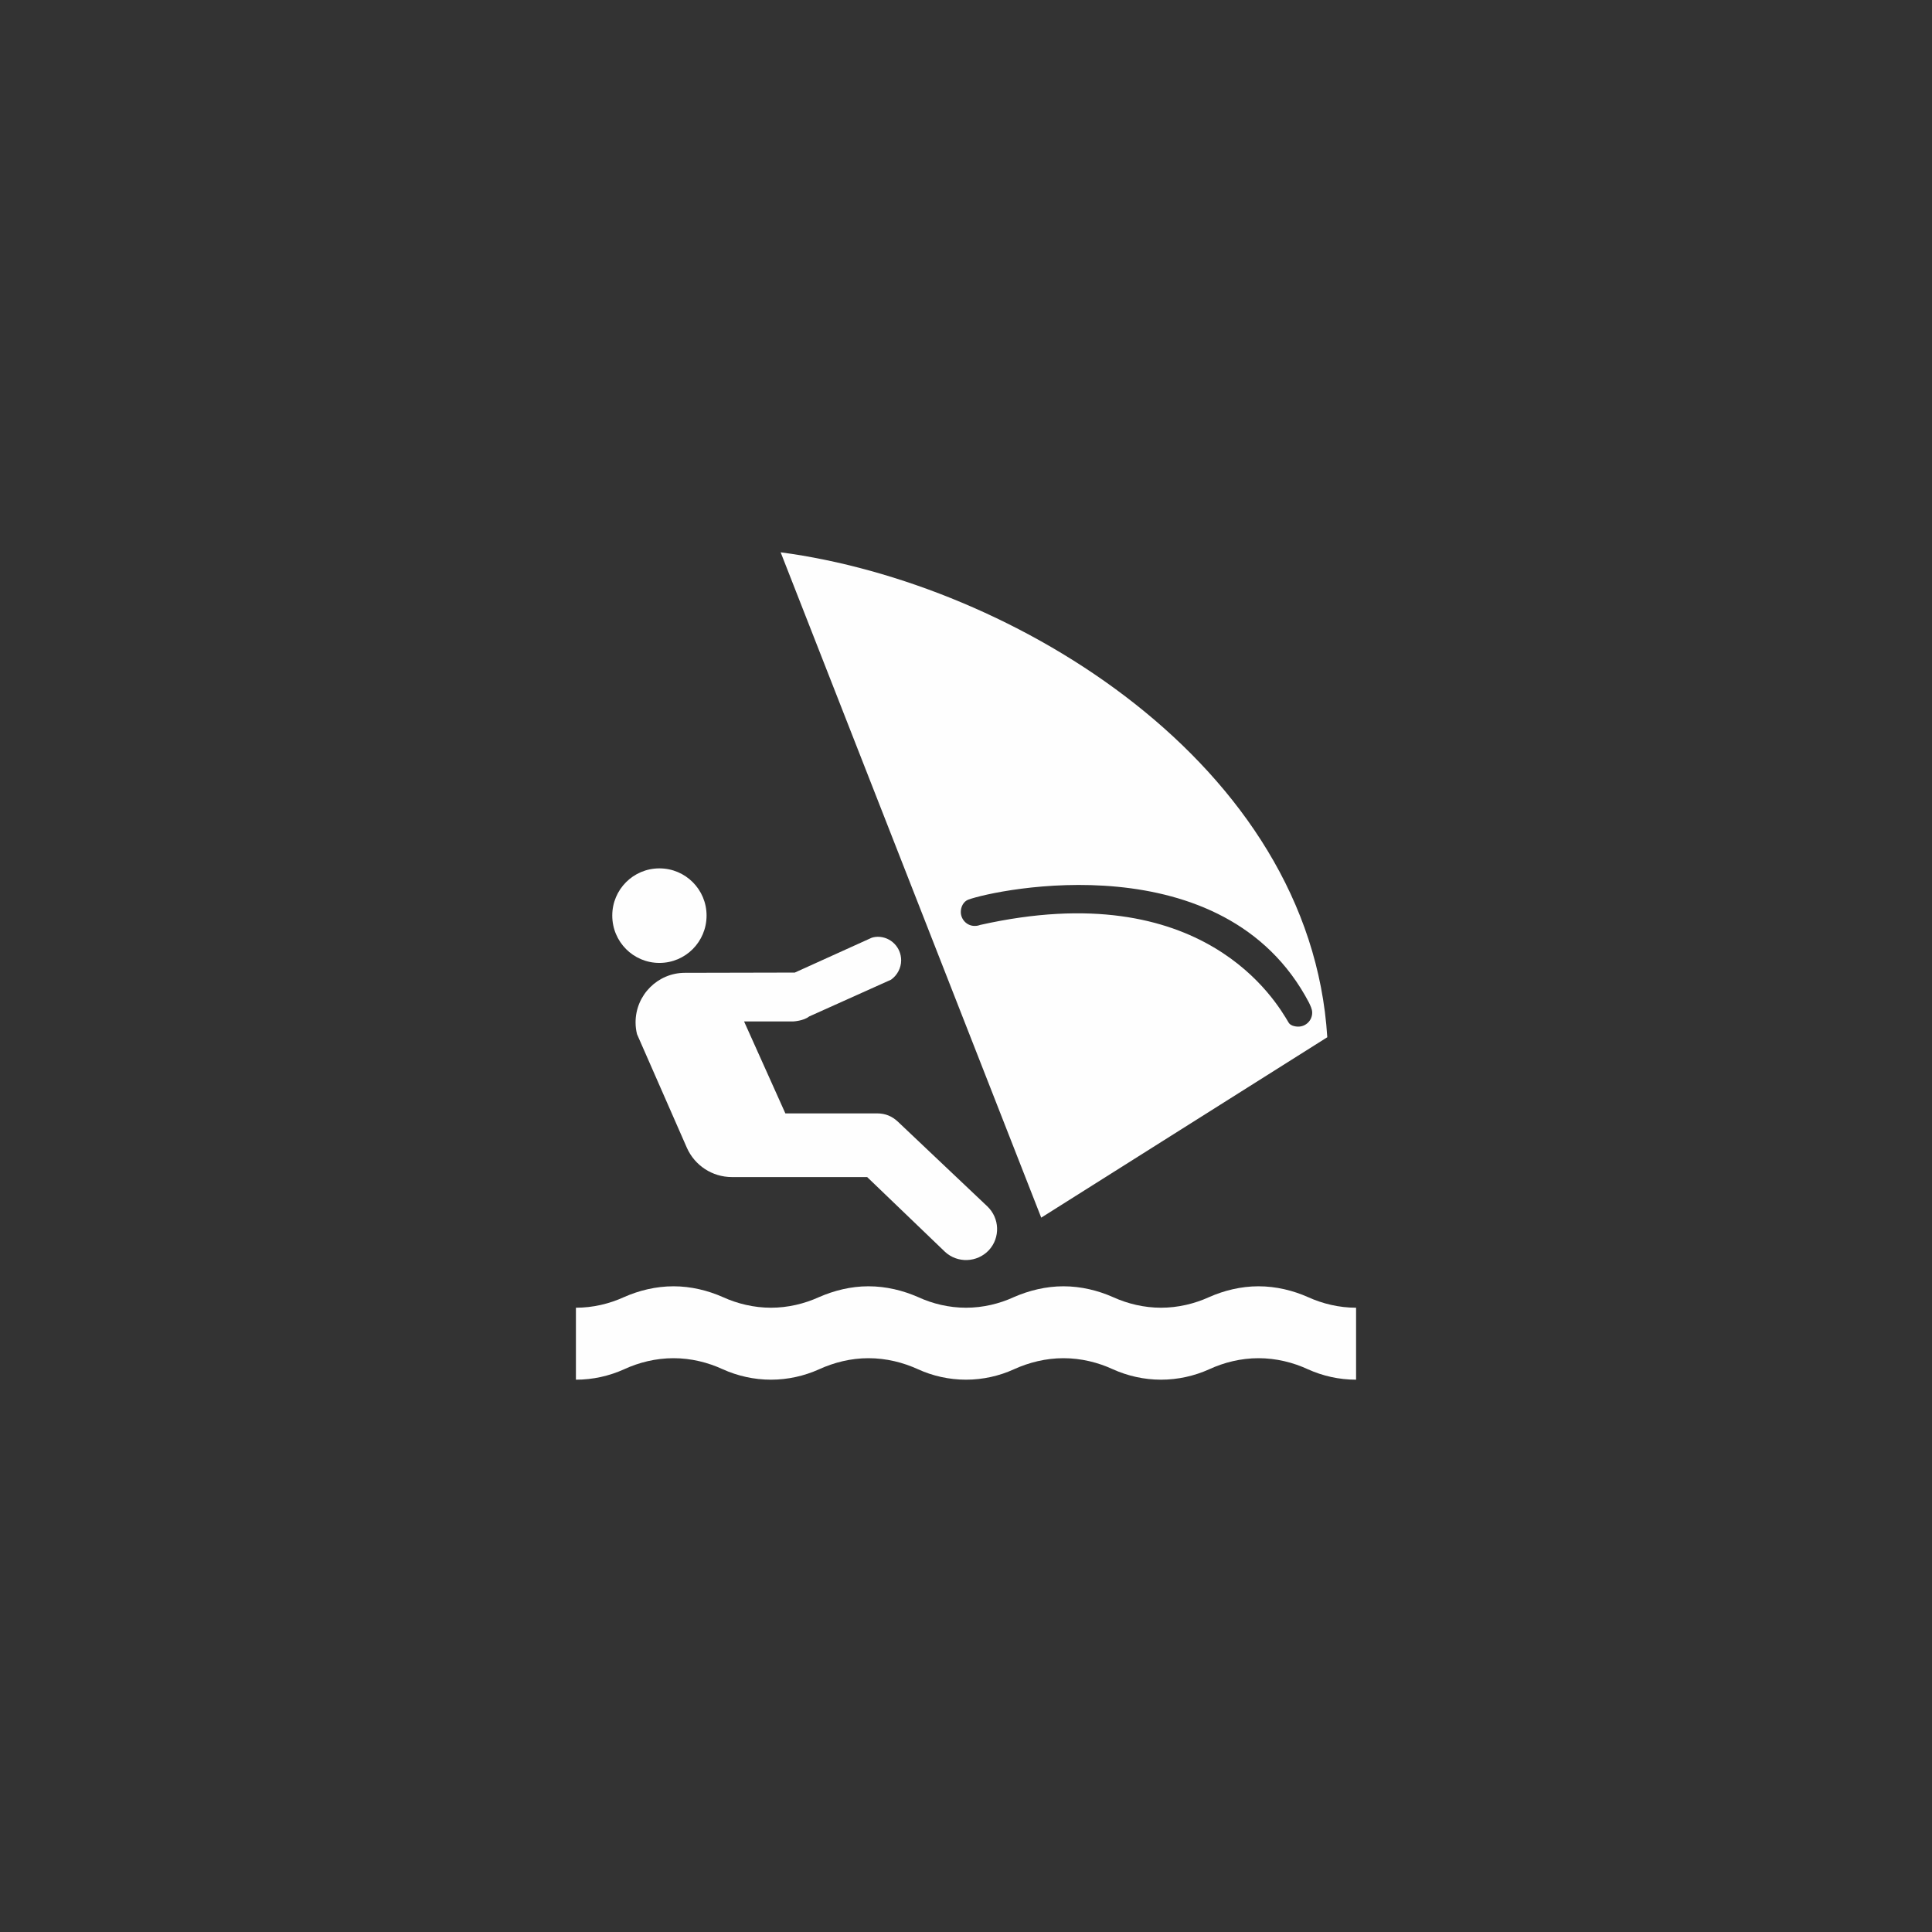 <?xml version="1.0" encoding="UTF-8"?>
<svg xmlns="http://www.w3.org/2000/svg" xmlns:xlink="http://www.w3.org/1999/xlink" width="32" height="32" viewBox="0 0 32 32">
<rect x="0" y="0" width="32" height="32" fill="#333333" stroke="none"/>
<path fill-rule="nonzero" fill="rgb(99.608%, 99.608%, 99.608%)" fill-opacity="1" d="M 22.461 22.852 C 22.176 22.852 21.906 22.789 21.664 22.68 C 21.418 22.566 21.137 22.496 20.844 22.496 C 20.555 22.496 20.273 22.566 20.027 22.68 C 19.785 22.789 19.512 22.852 19.23 22.852 C 18.949 22.852 18.676 22.789 18.434 22.68 C 18.188 22.566 17.906 22.496 17.613 22.496 C 17.324 22.496 17.043 22.566 16.793 22.68 C 16.555 22.789 16.281 22.852 16 22.852 C 15.719 22.852 15.445 22.789 15.207 22.68 C 14.957 22.566 14.68 22.496 14.383 22.496 C 14.094 22.496 13.816 22.566 13.566 22.68 C 13.324 22.789 13.051 22.852 12.77 22.852 C 12.488 22.852 12.215 22.789 11.973 22.68 C 11.727 22.566 11.445 22.496 11.156 22.496 C 10.863 22.496 10.582 22.566 10.336 22.68 C 10.094 22.789 9.824 22.852 9.539 22.852 L 9.539 21.66 C 9.824 21.66 10.094 21.594 10.336 21.484 C 10.582 21.375 10.863 21.305 11.156 21.305 C 11.445 21.305 11.727 21.375 11.973 21.484 C 12.215 21.594 12.488 21.66 12.77 21.66 C 13.051 21.66 13.324 21.594 13.566 21.484 C 13.816 21.375 14.094 21.305 14.383 21.305 C 14.68 21.305 14.957 21.375 15.207 21.484 C 15.445 21.594 15.719 21.66 16 21.66 C 16.281 21.66 16.555 21.594 16.793 21.484 C 17.043 21.375 17.324 21.305 17.613 21.305 C 17.906 21.305 18.188 21.375 18.434 21.484 C 18.676 21.594 18.949 21.66 19.23 21.66 C 19.512 21.66 19.785 21.594 20.027 21.484 C 20.273 21.375 20.555 21.305 20.844 21.305 C 21.137 21.305 21.418 21.375 21.664 21.484 C 21.906 21.594 22.18 21.66 22.461 21.66 Z M 22.461 22.852 "/>
<path fill-rule="nonzero" fill="rgb(99.608%, 99.608%, 99.608%)" fill-opacity="1" d="M 14.363 19.496 L 12.125 19.496 C 11.793 19.496 11.508 19.301 11.379 19.016 L 10.551 17.129 C 10.535 17.066 10.527 17 10.527 16.934 C 10.527 16.48 10.895 16.113 11.344 16.113 L 13.164 16.109 L 14.414 15.543 C 14.434 15.531 14.484 15.516 14.539 15.516 C 14.754 15.516 14.926 15.691 14.926 15.906 C 14.926 16.035 14.859 16.156 14.758 16.227 L 13.402 16.836 C 13.309 16.91 13.141 16.918 13.141 16.918 L 12.324 16.918 L 13.008 18.441 L 14.523 18.441 C 14.672 18.441 14.777 18.492 14.867 18.574 L 16.352 19.98 C 16.559 20.176 16.57 20.5 16.379 20.707 C 16.184 20.914 15.859 20.926 15.652 20.734 Z M 14.363 19.496 "/>
<path fill-rule="nonzero" fill="rgb(99.608%, 99.608%, 99.608%)" fill-opacity="1" d="M 21.344 16.938 C 21.371 16.984 21.441 17.004 21.504 17.004 C 21.629 17.004 21.734 16.902 21.734 16.773 C 21.734 16.711 21.703 16.656 21.68 16.605 C 20.277 13.934 16.5 14.73 16.035 14.902 C 15.957 14.934 15.914 15.02 15.914 15.105 C 15.914 15.23 16.016 15.336 16.141 15.336 C 16.18 15.336 16.199 15.332 16.234 15.32 C 19.938 14.488 21.145 16.602 21.344 16.938 Z M 21.984 17.18 L 17.246 20.168 L 12.93 9.148 C 16.793 9.66 21.703 12.656 21.984 17.18 Z M 21.984 17.18 "/>
<path fill-rule="nonzero" fill="rgb(99.608%, 99.608%, 99.608%)" fill-opacity="1" d="M 10.922 15.949 C 11.355 15.949 11.703 15.598 11.703 15.164 C 11.703 14.734 11.355 14.383 10.922 14.383 C 10.488 14.383 10.141 14.734 10.141 15.164 C 10.141 15.598 10.488 15.949 10.922 15.949 Z M 10.922 15.949 "/>
</svg>
